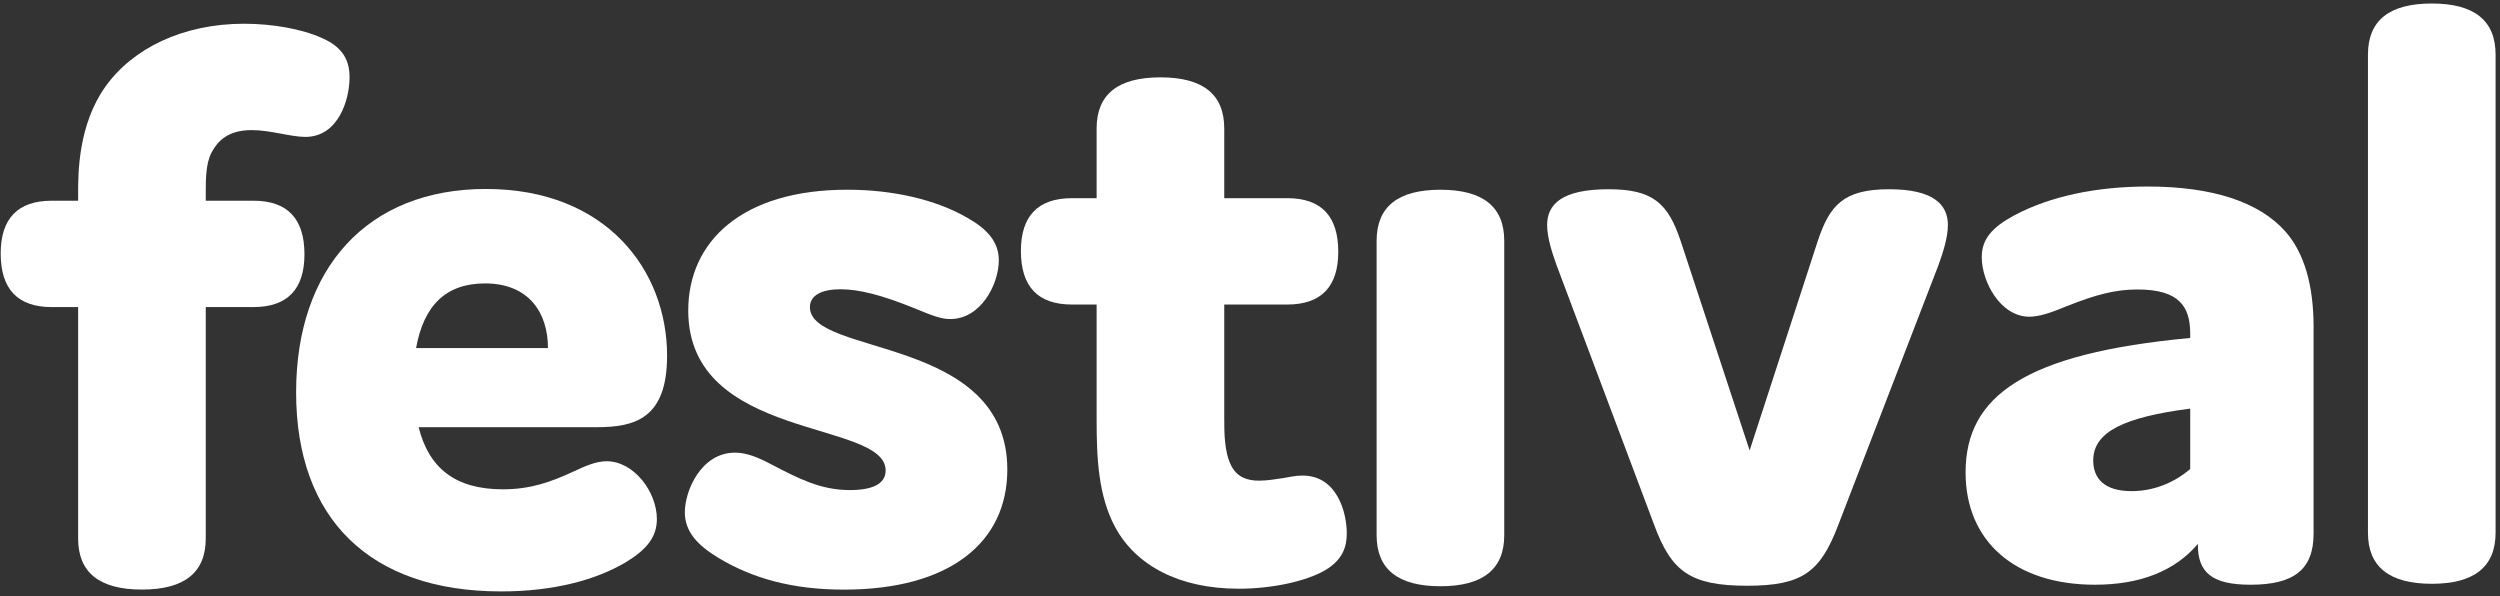 <svg height="124" viewBox="0 0 520 124" width="520" xmlns="http://www.w3.org/2000/svg"><rect x="0" y="0" width="520" height="124" fill="#333333" stroke="none"/><g fill="#fff" fill-rule="evenodd"><path d="m67.044 7.947c4.424 1.947 5.663 4.778 5.663 8.141 0 4.601-2.301 12.388-9.203 12.388-3.009 0-7.256-1.416-11.15-1.416-4.955 0-7.079 2.301-8.318 4.601s-1.239 5.663-1.239 8.495v1.593h9.911c7.079 0 10.619 3.717 10.619 11.15 0 7.256-3.54 10.973-10.619 10.973h-9.911v48.138c0 7.079-4.424 10.619-13.273 10.619s-13.273-3.54-13.273-10.619v-48.138h-5.486c-7.079 0-10.619-3.717-10.619-11.15 0-7.256 3.54-10.973 10.619-10.973h5.486v-1.593c0-4.07 0-14.158 5.663-22.122s16.105-13.096 28.847-13.096c5.84 0 12.034 1.062 16.282 3.009z"/><path d="m126.188 95.938c5.663 0 10.442 6.371 10.442 12.034 0 3.717-2.124 6.371-6.548 9.026-6.017 3.54-14.689 6.017-25.839 6.017-27.431 0-42.651-15.22-42.651-41.413 0-25.839 14.866-42.298 39.466-42.298 25.131 0 37.696 16.99 37.696 34.688 0 13.096-6.725 14.866-14.689 14.866h-36.988c2.124 8.495 7.61 12.919 17.521 12.919 5.84 0 10.088-1.593 14.335-3.54 3.009-1.416 5.132-2.301 7.256-2.301zm-25.308-36.988c-8.141 0-12.742 4.601-14.335 13.45h27.431c0-7.256-3.893-13.45-13.096-13.45z"/><path d="m184.214 97.862c0-10.619-41.059-6.017-41.059-33.272 0-14.335 11.15-25.131 33.095-25.131 9.203 0 18.229 1.947 24.954 5.84 4.07 2.301 6.548 4.955 6.548 8.849 0 4.955-3.717 12.211-10.088 12.211-1.77 0-3.363-.531-7.61-2.301-6.548-2.655-11.327-3.893-15.22-3.893-3.893 0-6.371 1.239-6.371 3.717 0 10.265 41.059 5.84 41.059 33.803 0 15.043-11.857 24.954-33.98 24.954-10.619 0-18.937-2.301-26.016-6.548-4.424-2.655-7.079-5.486-7.079-9.557 0-4.424 3.363-12.388 10.442-12.388 2.478 0 4.955 1.062 7.61 2.478 5.486 2.832 10.088 5.309 16.282 5.309 4.601 0 7.433-1.239 7.433-4.07z"/><path d="m270.926 98.917c7.256 0 9.203 7.787 9.203 12.034 0 2.832-.885 5.486-4.424 7.61-3.893 2.301-10.973 3.893-18.052 3.893-12.565 0-21.414-4.955-25.662-12.742-3.54-6.548-3.893-14.335-3.893-22.476v-23.892h-5.132c-7.079 0-10.619-3.717-10.619-11.15 0-7.256 3.54-10.973 10.619-10.973h5.132v-14.512c0-7.079 4.424-10.619 13.273-10.619s13.273 3.54 13.273 10.619v14.512h13.096c7.079 0 10.619 3.717 10.619 11.15 0 7.256-3.54 10.973-10.619 10.973h-13.096v23.715c0 2.832 0 6.902 1.416 9.734 1.239 2.478 3.363 3.186 5.84 3.186 1.77 0 3.717-.354 4.955-.531 1.239-.177 2.478-.531 4.07-.531z"/><path d="m312.883 50.085v61.234c0 7.079-4.424 10.619-13.273 10.619s-13.273-3.54-13.273-10.619v-61.234c0-7.079 4.424-10.619 13.273-10.619s13.273 3.54 13.273 10.619z"/><path d="m363.925 93.694 14.158-43.536c2.478-7.433 5.309-10.796 14.866-10.796 9.203 0 12.211 3.186 12.211 7.433 0 2.655-1.062 5.84-1.947 8.318l-20.883 54.155c-3.717 9.734-7.433 12.565-18.937 12.565-11.857 0-15.751-3.009-19.291-12.565l-20.352-54.155c-.885-2.478-1.947-5.663-1.947-8.318 0-4.247 3.009-7.433 12.742-7.433 9.203 0 12.388 2.832 15.043 10.796z"/><path d="m455.565 69.414c0-5.663-2.301-9.203-10.973-9.203-4.601 0-8.672 1.062-14.866 3.54-3.009 1.239-5.486 2.124-7.61 2.124-6.017 0-9.911-7.256-9.911-12.388 0-3.717 2.124-6.194 6.725-8.672 7.61-4.07 17.344-6.017 27.785-6.017 13.45 0 23.184 3.186 28.67 9.38 3.893 4.424 5.84 11.15 5.84 19.821v43.005c0 7.433-4.07 10.619-13.096 10.619-7.964 0-10.973-2.478-10.973-8.318v-.177c-4.778 5.663-12.034 8.495-21.414 8.495-16.636 0-26.901-9.026-26.901-23.361 0-15.928 12.388-24.777 46.722-27.962zm0 15.574c-13.627 1.77-20.175 4.778-20.175 10.796 0 3.717 2.301 6.371 7.964 6.371 4.424 0 8.672-1.593 12.211-4.601z"/><path d="m519.081 11.347v99.461c0 7.079-4.424 10.619-13.273 10.619s-13.273-3.54-13.273-10.619v-99.461c0-7.079 4.424-10.619 13.273-10.619s13.273 3.54 13.273 10.619z"/></g></svg>